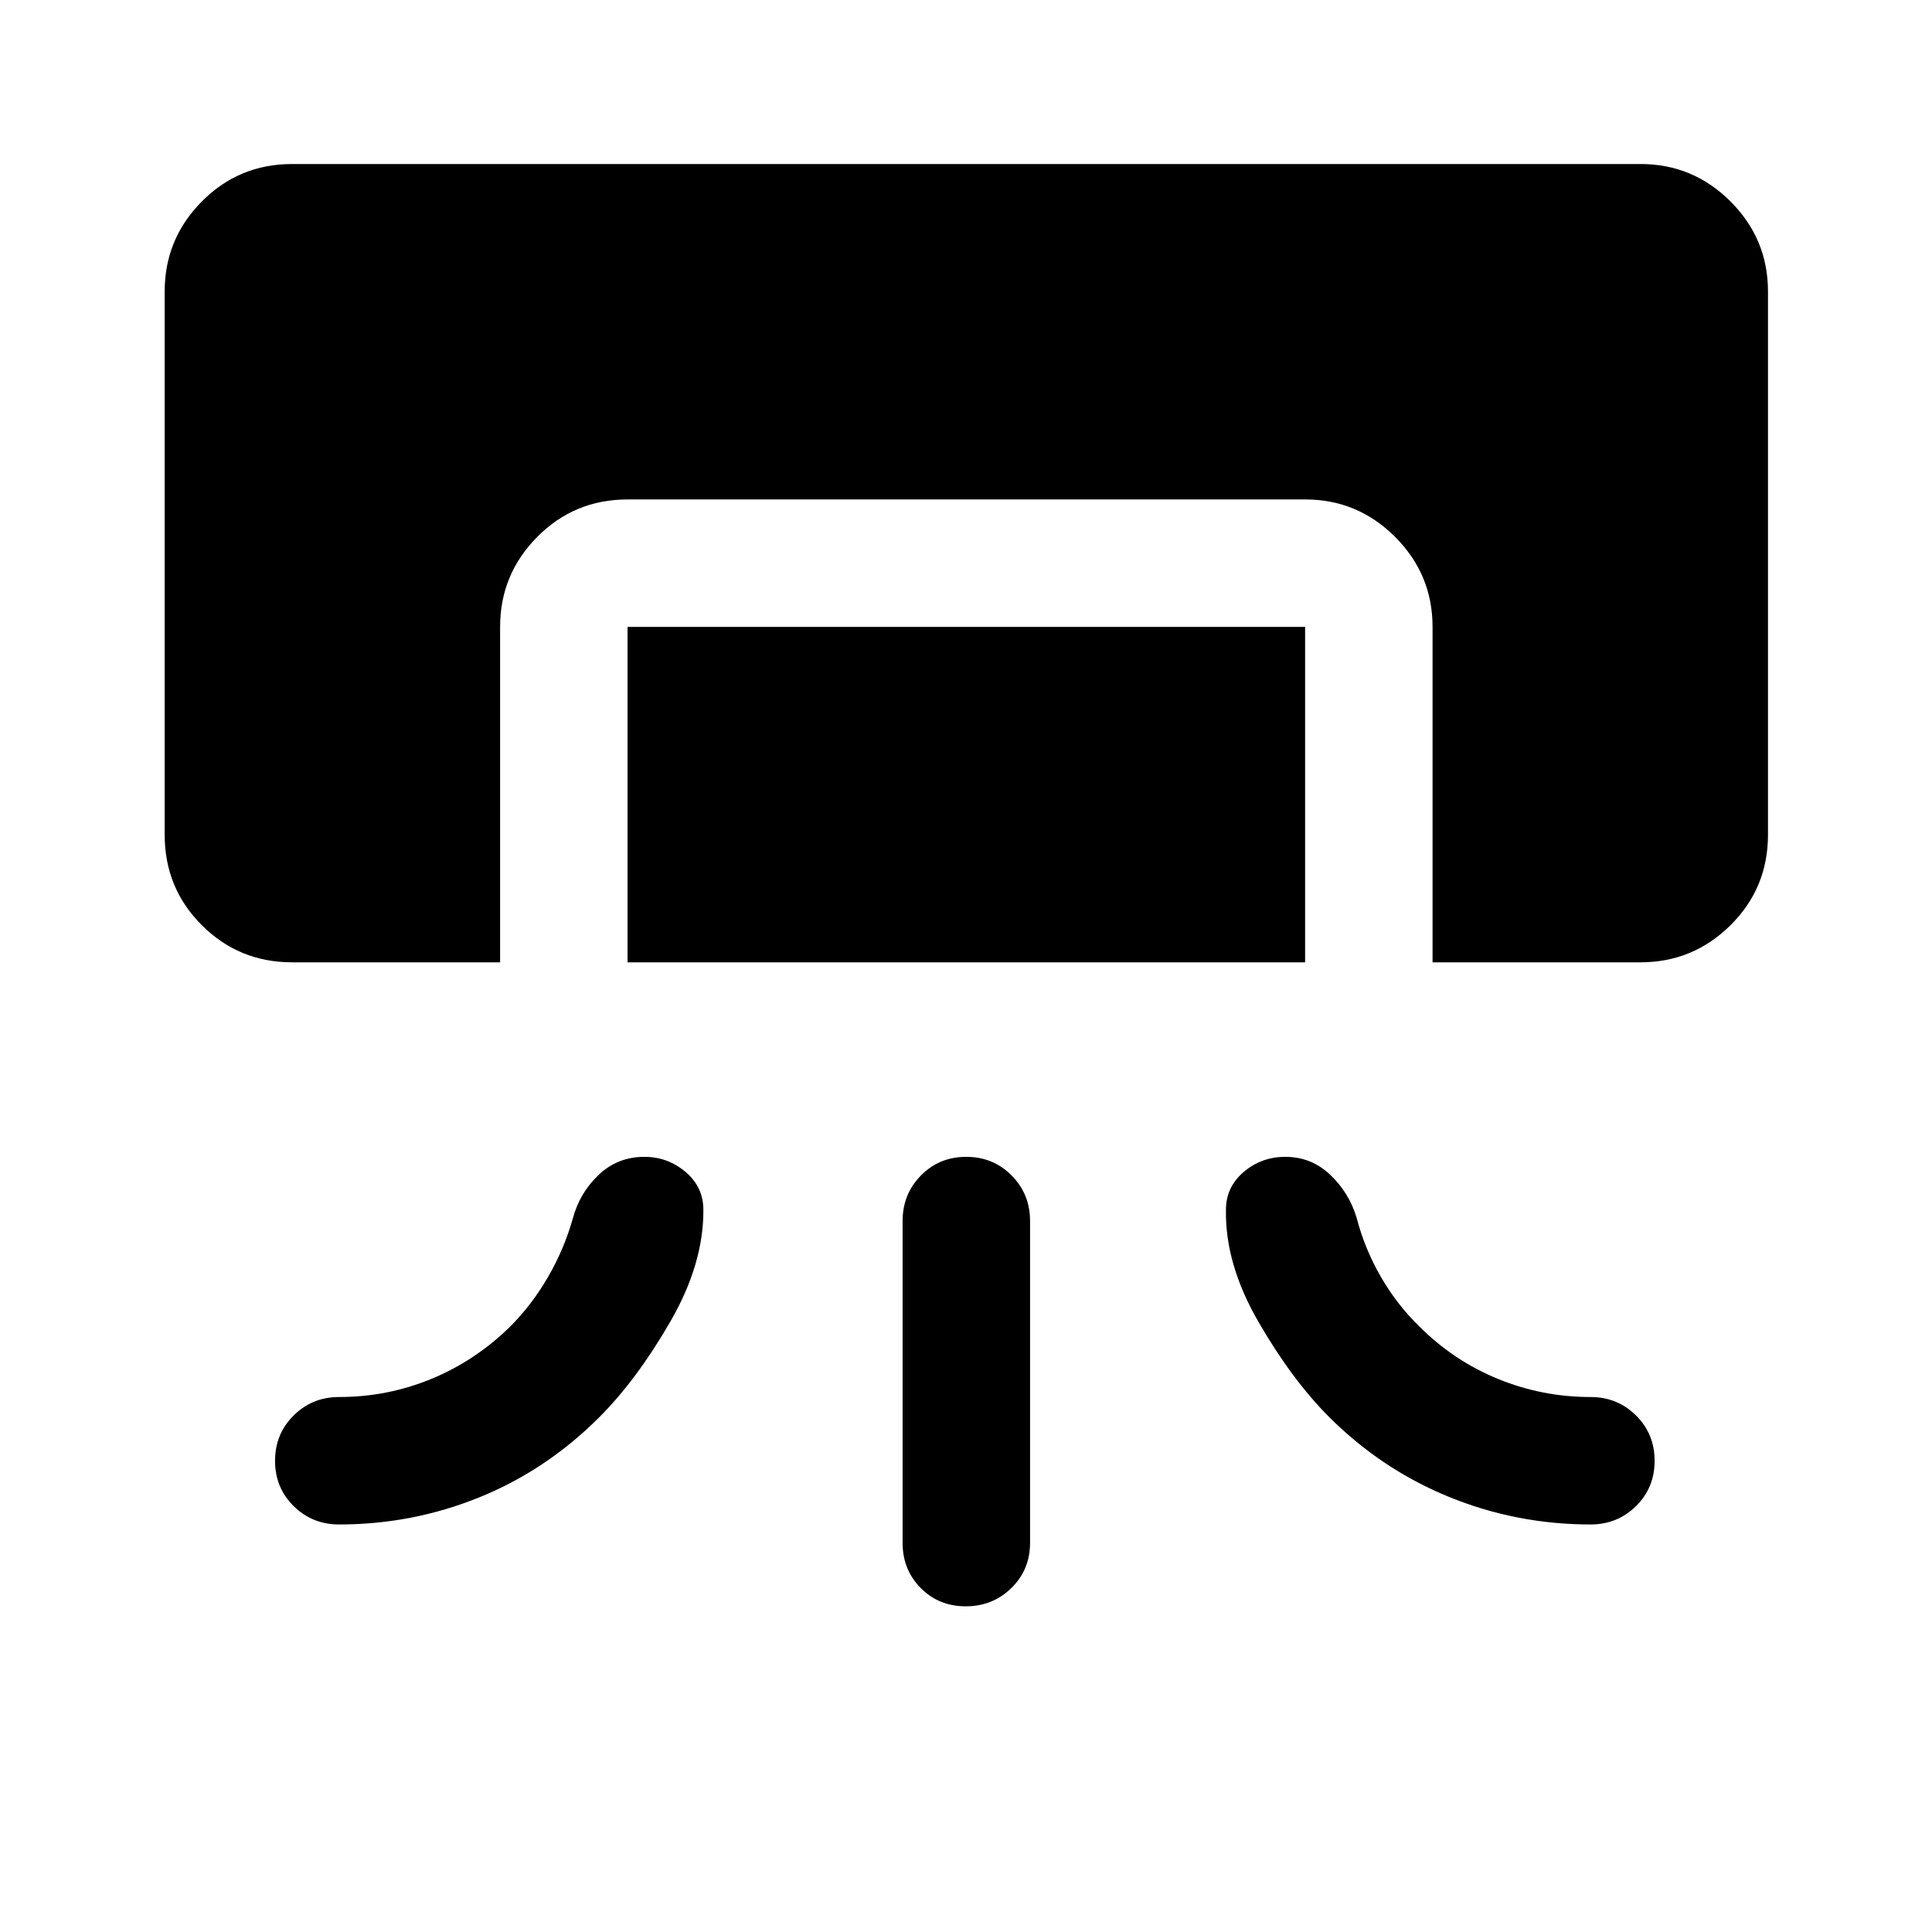 <svg xmlns="http://www.w3.org/2000/svg" height="40" viewBox="0 -960 960 960" width="40"><path d="M145.17-481.83q-26.44 0-44.89-18.45t-18.45-44.89v-270q0-26.1 18.45-44.72 18.45-18.61 44.89-18.61h670q26.1 0 44.72 18.61 18.61 18.62 18.61 44.72v270q0 26.44-18.61 44.89-18.62 18.45-44.72 18.45H711.83V-648.5q0-26.1-18.61-44.72-18.62-18.61-44.72-18.61H311.83q-26.43 0-44.88 18.61-18.45 18.62-18.45 44.72v166.67H145.17Zm166.66 0V-648.5H648.5v166.67H311.83Zm136.67 288.5v-160q0-13.34 9.12-22.59 9.11-9.25 22.5-9.25 13.38 0 22.55 9.25 9.16 9.25 9.16 22.59v160q0 13.33-9.28 22.41-9.28 9.09-22.67 9.09-13.38 0-22.38-9.09-9-9.08-9-22.41Zm-280-9.17q-13.33 0-22.58-9.12-9.25-9.11-9.25-22.5 0-13.38 9.25-22.55 9.25-9.16 22.58-9.16 24 0 45.83-9 21.84-9 39.17-26 10.83-10.84 18.83-24.67 8-13.83 12.34-29.17 3.4-12.61 12.81-21.55 9.4-8.95 22.77-8.95 11.55 0 20.4 7.5 8.85 7.5 8.85 18.84.17 26.87-16.5 55.68-16.67 28.82-35.22 47.37Q271.5-229.5 238.22-216t-69.72 13.5Zm621.83 0q13.34 0 22.59-9.12 9.25-9.11 9.25-22.5 0-13.38-9.25-22.55-9.25-9.16-22.59-9.16-24 0-46-9t-39-26q-11.16-10.84-19.16-24.67-8-13.83-12-29.17-3.74-12.61-13.15-21.55-9.4-8.95-22.37-8.95-11.82 0-20.65 7.5-8.83 7.5-8.83 18.84-.5 26.87 16.16 55.68 16.67 28.82 35.22 47.37 26.19 26.07 59.66 39.67 33.47 13.61 70.12 13.61Z"/></svg>